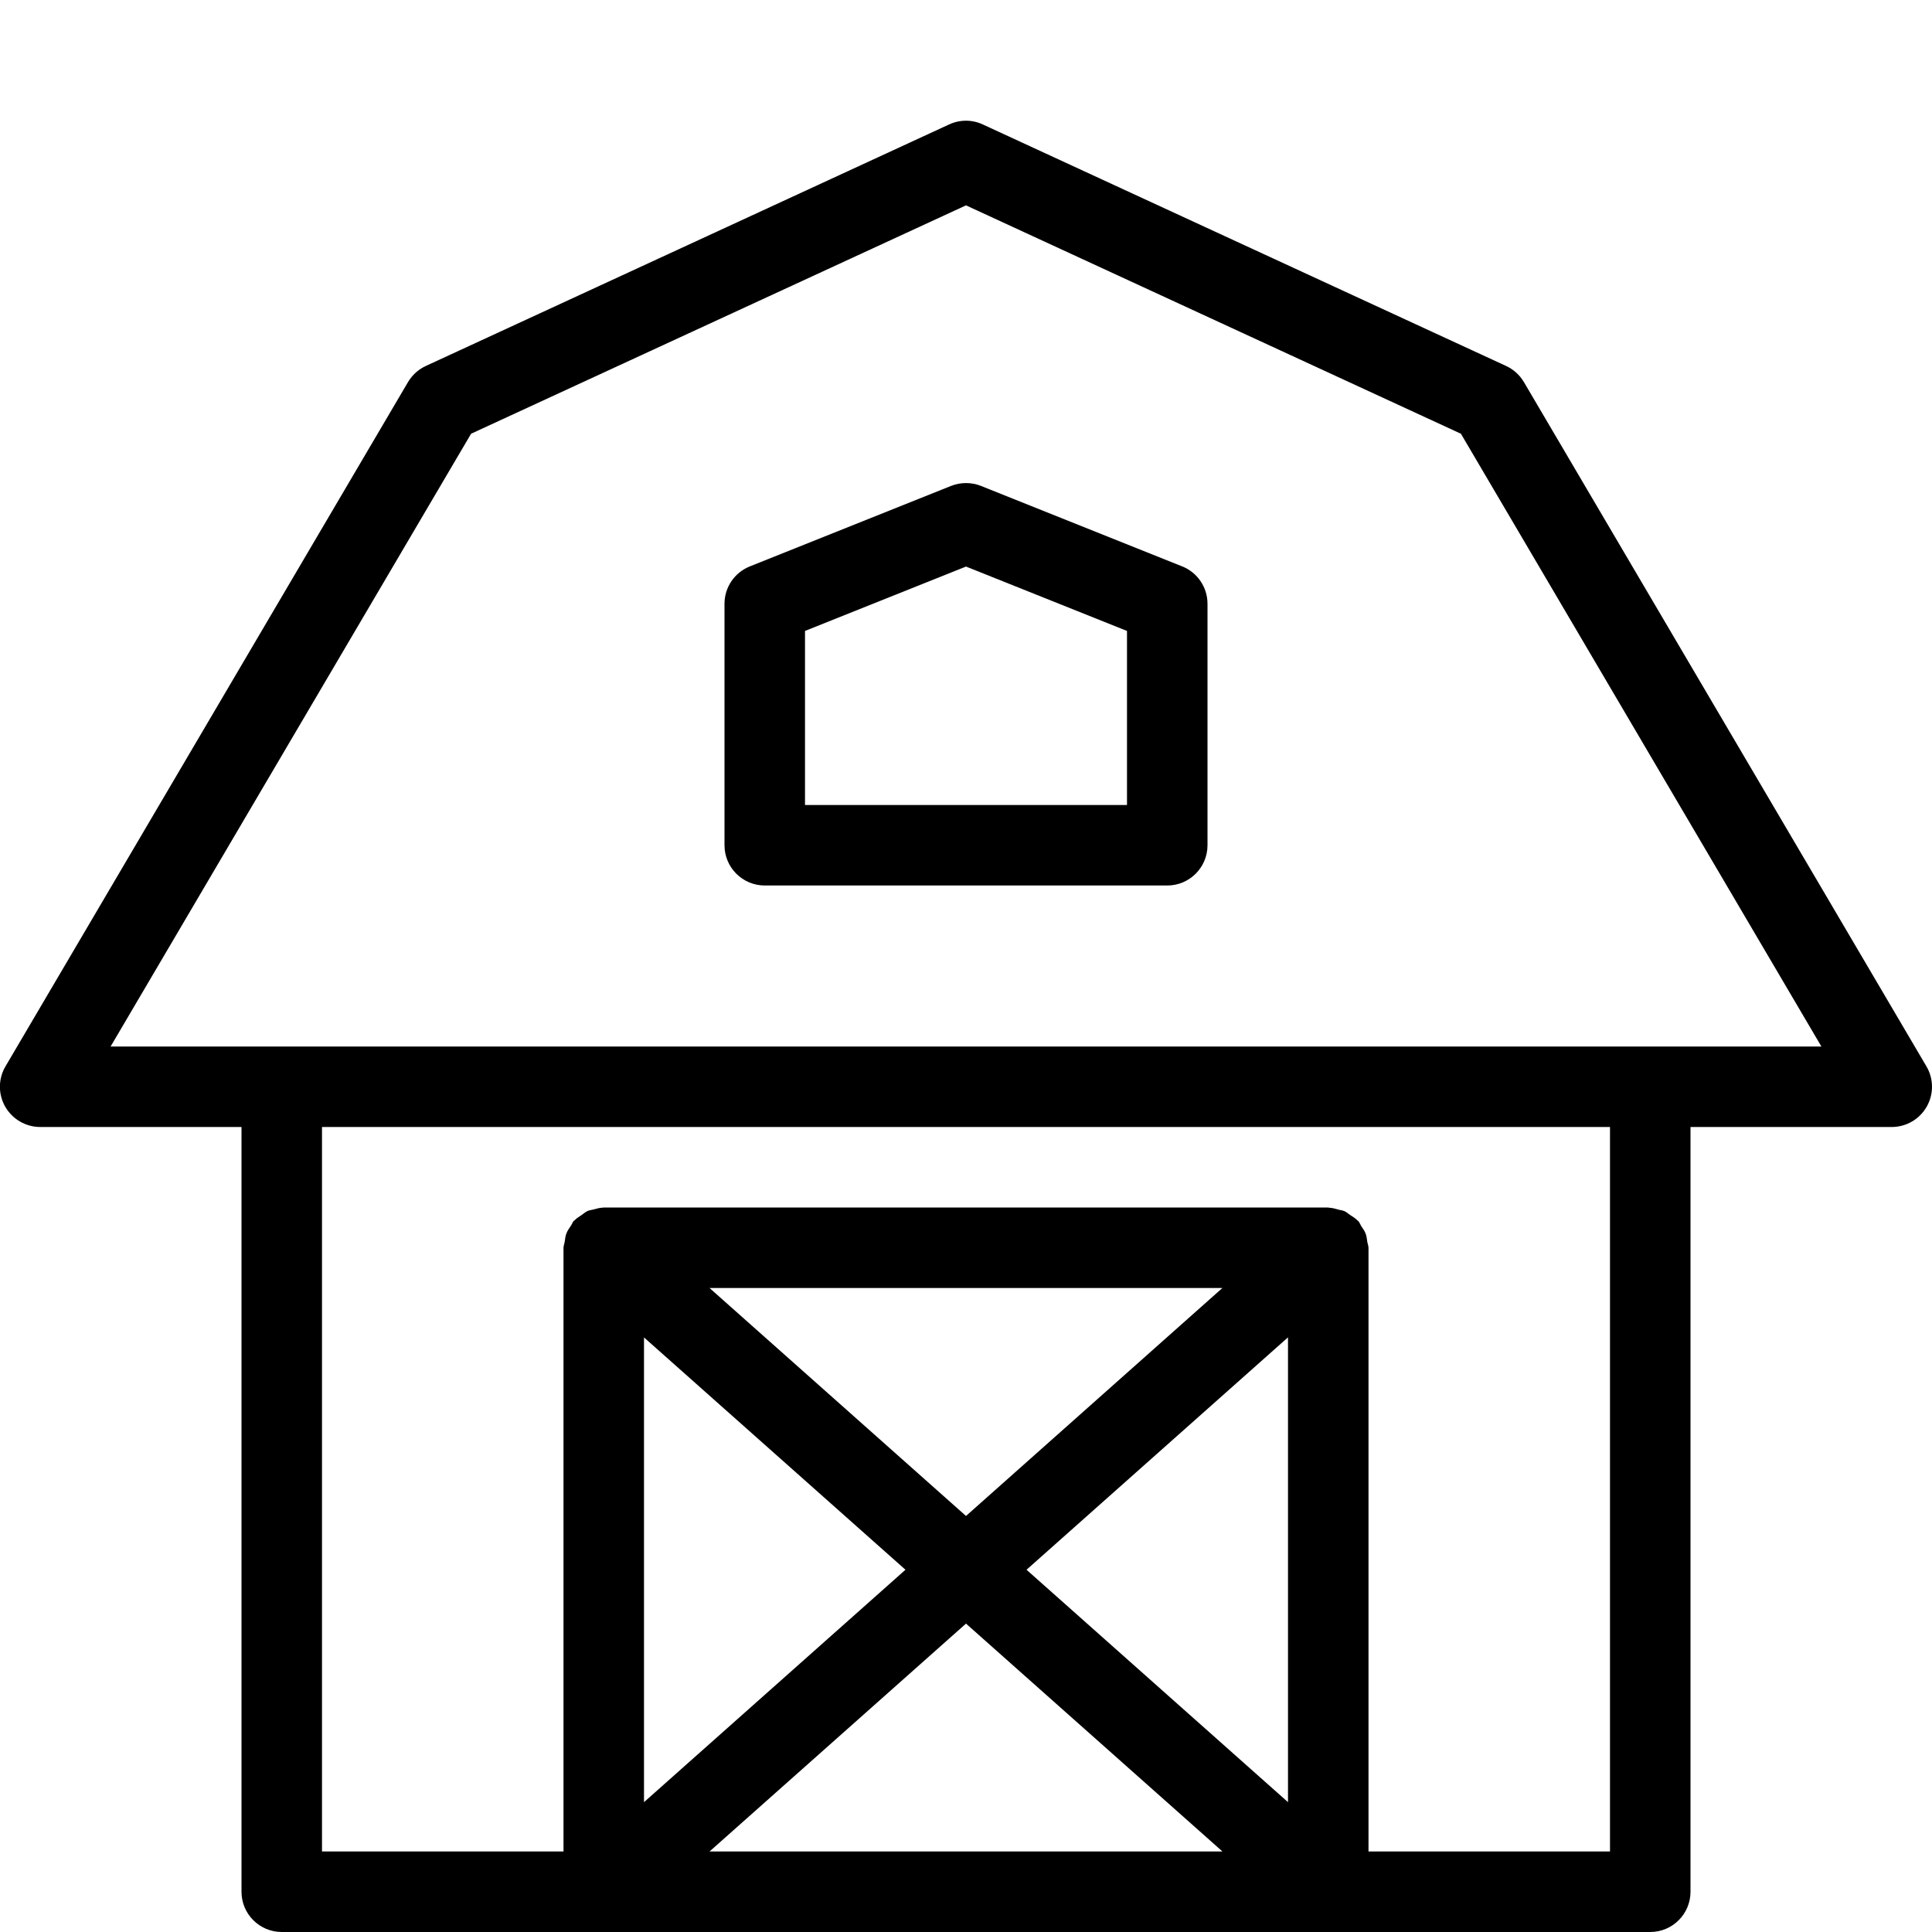 <svg width="24" height="24" viewBox="0 0 24 24" fill="none" xmlns="http://www.w3.org/2000/svg">
<g clip-path="url(#clip0_338_14183)">
<path fill-rule="evenodd" clip-rule="evenodd" d="M12.186 6.036L14.686 7.036C14.875 7.112 15 7.295 15 7.5V10.5C15 10.776 14.776 11 14.5 11H9.5C9.224 11 9 10.776 9 10.5V7.5C9 7.295 9.125 7.112 9.315 7.036L11.815 6.036C11.934 5.989 12.067 5.989 12.186 6.036ZM10 10H14V7.838L12 7.038L10 7.838V10Z" fill="black"/>
<path fill-rule="evenodd" clip-rule="evenodd" d="M18.931 4.747L23.931 13.247C24.022 13.401 24.023 13.593 23.934 13.748C23.845 13.904 23.679 14 23.5 14H21V23.5C21 23.776 20.776 24 20.5 24H3.5C3.224 24 3 23.776 3 23.5V14H0.5C0.321 14 0.155 13.904 0.065 13.748C-0.024 13.593 -0.023 13.401 0.068 13.247L5.068 4.747C5.12 4.659 5.197 4.589 5.29 4.546L11.79 1.546C11.923 1.484 12.076 1.484 12.209 1.546L18.709 4.546C18.802 4.589 18.879 4.659 18.931 4.747ZM12.752 19.5L16 22.387V16.613L12.752 19.5ZM12 20.169L8.814 23H15.186L12 20.169ZM8.814 16L12 18.832L15.185 16H8.814ZM8 22.387L11.248 19.5L8 16.614V22.387ZM17 15.5V23H20V14H4V23H7V15.5C7 15.485 7.004 15.47 7.008 15.456C7.011 15.447 7.013 15.437 7.015 15.427C7.016 15.421 7.017 15.415 7.017 15.41C7.021 15.38 7.025 15.351 7.036 15.323C7.047 15.292 7.066 15.265 7.084 15.238C7.087 15.234 7.09 15.231 7.092 15.227C7.098 15.218 7.103 15.209 7.107 15.2C7.112 15.189 7.118 15.177 7.127 15.167C7.129 15.165 7.131 15.164 7.133 15.163C7.135 15.162 7.137 15.161 7.138 15.159C7.158 15.137 7.183 15.121 7.208 15.105C7.213 15.101 7.219 15.097 7.225 15.093C7.232 15.088 7.239 15.083 7.246 15.078C7.262 15.065 7.279 15.053 7.297 15.044C7.312 15.037 7.327 15.034 7.343 15.031C7.351 15.03 7.359 15.028 7.367 15.026C7.371 15.025 7.375 15.024 7.379 15.023C7.415 15.013 7.45 15.003 7.487 15.002C7.49 15.002 7.492 15.002 7.494 15.001C7.496 15.001 7.5 15 7.5 15H16.5C16.503 15 16.505 15.001 16.508 15.002L16.512 15.003C16.547 15.004 16.581 15.013 16.616 15.023C16.62 15.024 16.625 15.026 16.63 15.027C16.639 15.03 16.649 15.031 16.658 15.033C16.674 15.037 16.689 15.04 16.703 15.046C16.72 15.054 16.736 15.066 16.751 15.078C16.758 15.083 16.765 15.088 16.772 15.093C16.775 15.095 16.778 15.097 16.781 15.099C16.81 15.117 16.839 15.136 16.862 15.16L16.866 15.163C16.869 15.165 16.871 15.166 16.873 15.168C16.883 15.179 16.889 15.191 16.895 15.203C16.899 15.212 16.903 15.22 16.908 15.228C16.913 15.235 16.917 15.242 16.922 15.249C16.938 15.273 16.954 15.296 16.964 15.324C16.975 15.352 16.979 15.382 16.983 15.411C16.983 15.416 16.984 15.422 16.985 15.428C16.987 15.437 16.989 15.446 16.992 15.456C16.996 15.47 17 15.485 17 15.5ZM22.626 13L18.148 5.388L12 2.551L5.852 5.388L1.374 13H22.626Z" fill="black"/>
</g>
<defs>
<clipPath id="clip0_338_14183">
<rect width="24" height="24" fill="white"/>
</clipPath>
</defs>
</svg>
